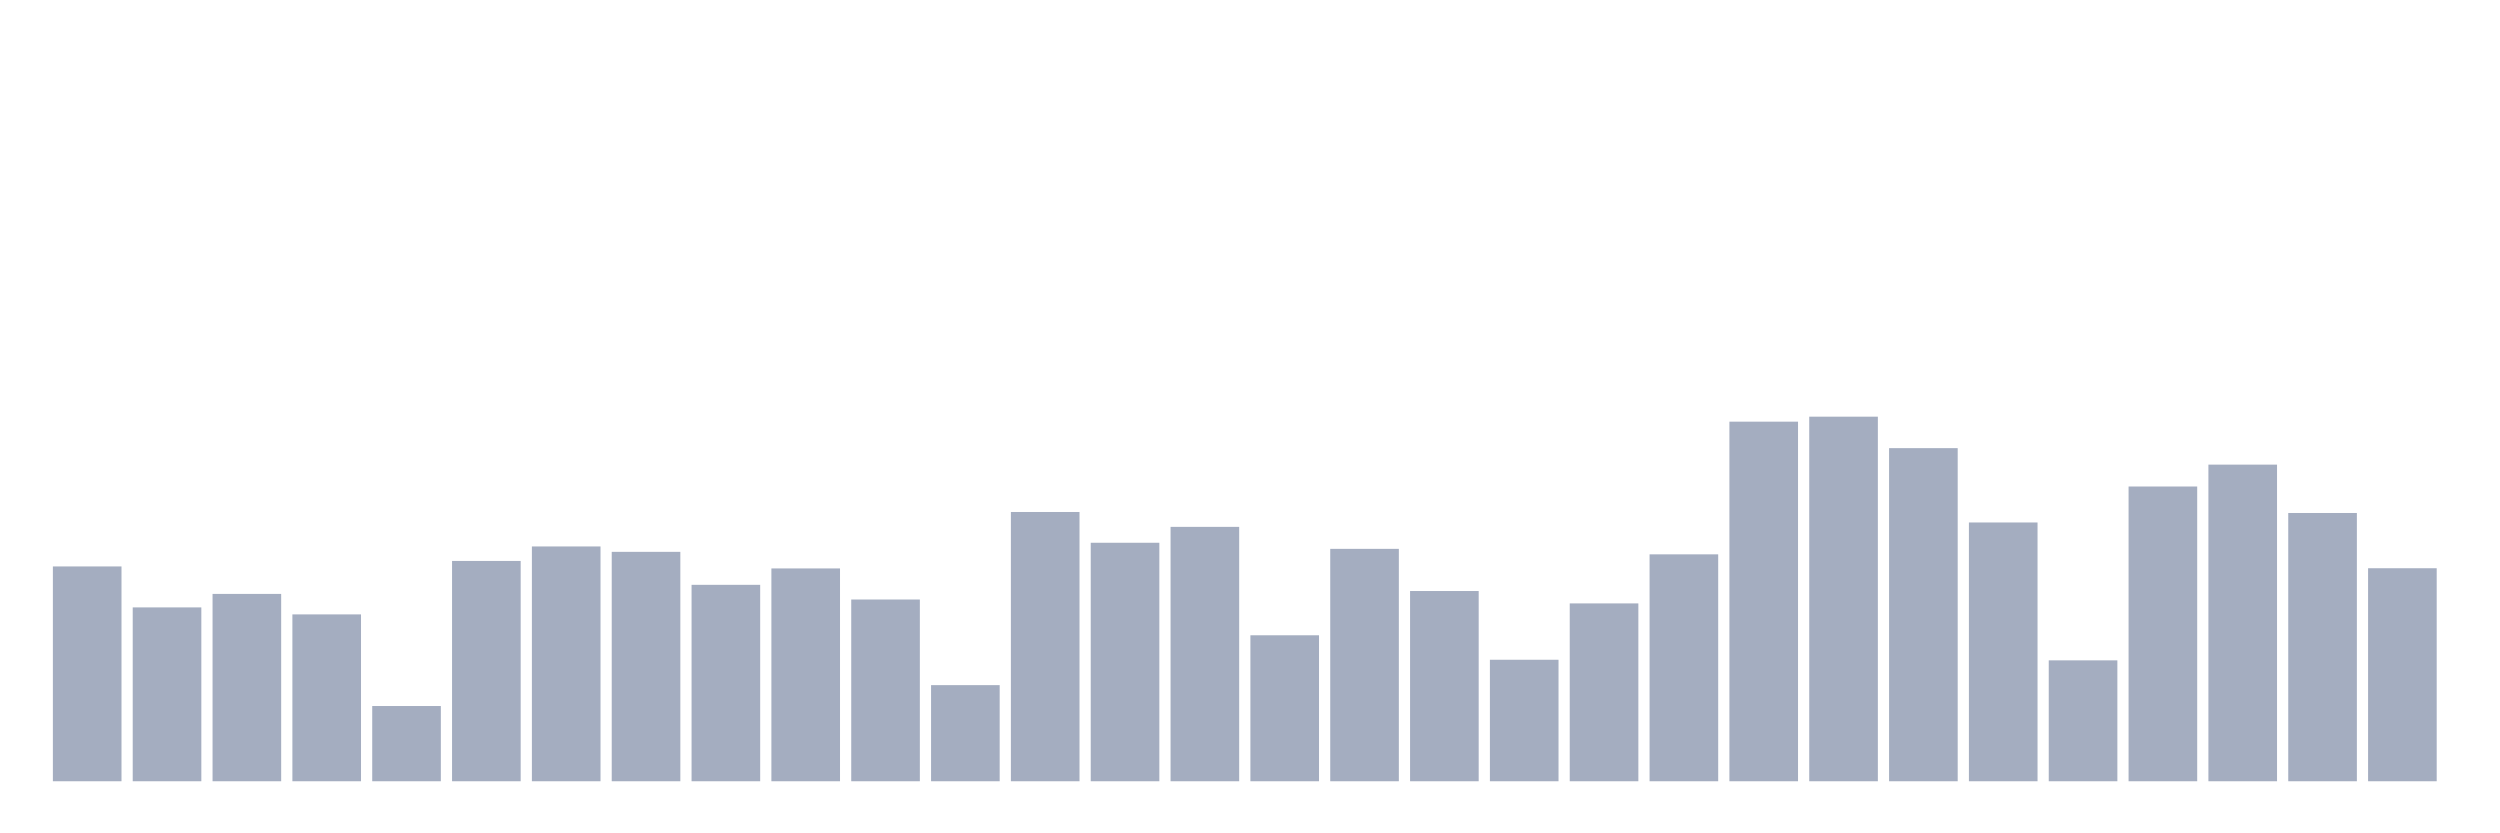 <svg xmlns="http://www.w3.org/2000/svg" viewBox="0 0 480 160"><g transform="translate(10,10)"><rect class="bar" x="0.153" width="13.175" y="98.756" height="41.244" fill="rgb(164,173,192)"></rect><rect class="bar" x="15.482" width="13.175" y="106.621" height="33.379" fill="rgb(164,173,192)"></rect><rect class="bar" x="30.81" width="13.175" y="104.031" height="35.969" fill="rgb(164,173,192)"></rect><rect class="bar" x="46.138" width="13.175" y="107.964" height="32.036" fill="rgb(164,173,192)"></rect><rect class="bar" x="61.466" width="13.175" y="125.555" height="14.445" fill="rgb(164,173,192)"></rect><rect class="bar" x="76.794" width="13.175" y="97.701" height="42.299" fill="rgb(164,173,192)"></rect><rect class="bar" x="92.123" width="13.175" y="94.919" height="45.081" fill="rgb(164,173,192)"></rect><rect class="bar" x="107.451" width="13.175" y="95.955" height="44.045" fill="rgb(164,173,192)"></rect><rect class="bar" x="122.779" width="13.175" y="102.286" height="37.714" fill="rgb(164,173,192)"></rect><rect class="bar" x="138.107" width="13.175" y="99.139" height="40.861" fill="rgb(164,173,192)"></rect><rect class="bar" x="153.436" width="13.175" y="105.106" height="34.894" fill="rgb(164,173,192)"></rect><rect class="bar" x="168.764" width="13.175" y="121.546" height="18.454" fill="rgb(164,173,192)"></rect><rect class="bar" x="184.092" width="13.175" y="88.301" height="51.699" fill="rgb(164,173,192)"></rect><rect class="bar" x="199.42" width="13.175" y="94.209" height="45.791" fill="rgb(164,173,192)"></rect><rect class="bar" x="214.748" width="13.175" y="91.159" height="48.841" fill="rgb(164,173,192)"></rect><rect class="bar" x="230.077" width="13.175" y="111.973" height="28.027" fill="rgb(164,173,192)"></rect><rect class="bar" x="245.405" width="13.175" y="95.38" height="44.62" fill="rgb(164,173,192)"></rect><rect class="bar" x="260.733" width="13.175" y="103.475" height="36.525" fill="rgb(164,173,192)"></rect><rect class="bar" x="276.061" width="13.175" y="116.673" height="23.327" fill="rgb(164,173,192)"></rect><rect class="bar" x="291.39" width="13.175" y="105.854" height="34.146" fill="rgb(164,173,192)"></rect><rect class="bar" x="306.718" width="13.175" y="96.435" height="43.565" fill="rgb(164,173,192)"></rect><rect class="bar" x="322.046" width="13.175" y="70.959" height="69.041" fill="rgb(164,173,192)"></rect><rect class="bar" x="337.374" width="13.175" y="70" height="70" fill="rgb(164,173,192)"></rect><rect class="bar" x="352.702" width="13.175" y="76.043" height="63.957" fill="rgb(164,173,192)"></rect><rect class="bar" x="368.031" width="13.175" y="90.315" height="49.685" fill="rgb(164,173,192)"></rect><rect class="bar" x="383.359" width="13.175" y="116.788" height="23.212" fill="rgb(164,173,192)"></rect><rect class="bar" x="398.687" width="13.175" y="83.409" height="56.591" fill="rgb(164,173,192)"></rect><rect class="bar" x="414.015" width="13.175" y="79.208" height="60.792" fill="rgb(164,173,192)"></rect><rect class="bar" x="429.344" width="13.175" y="88.493" height="51.507" fill="rgb(164,173,192)"></rect><rect class="bar" x="444.672" width="13.175" y="99.101" height="40.899" fill="rgb(164,173,192)"></rect></g></svg>